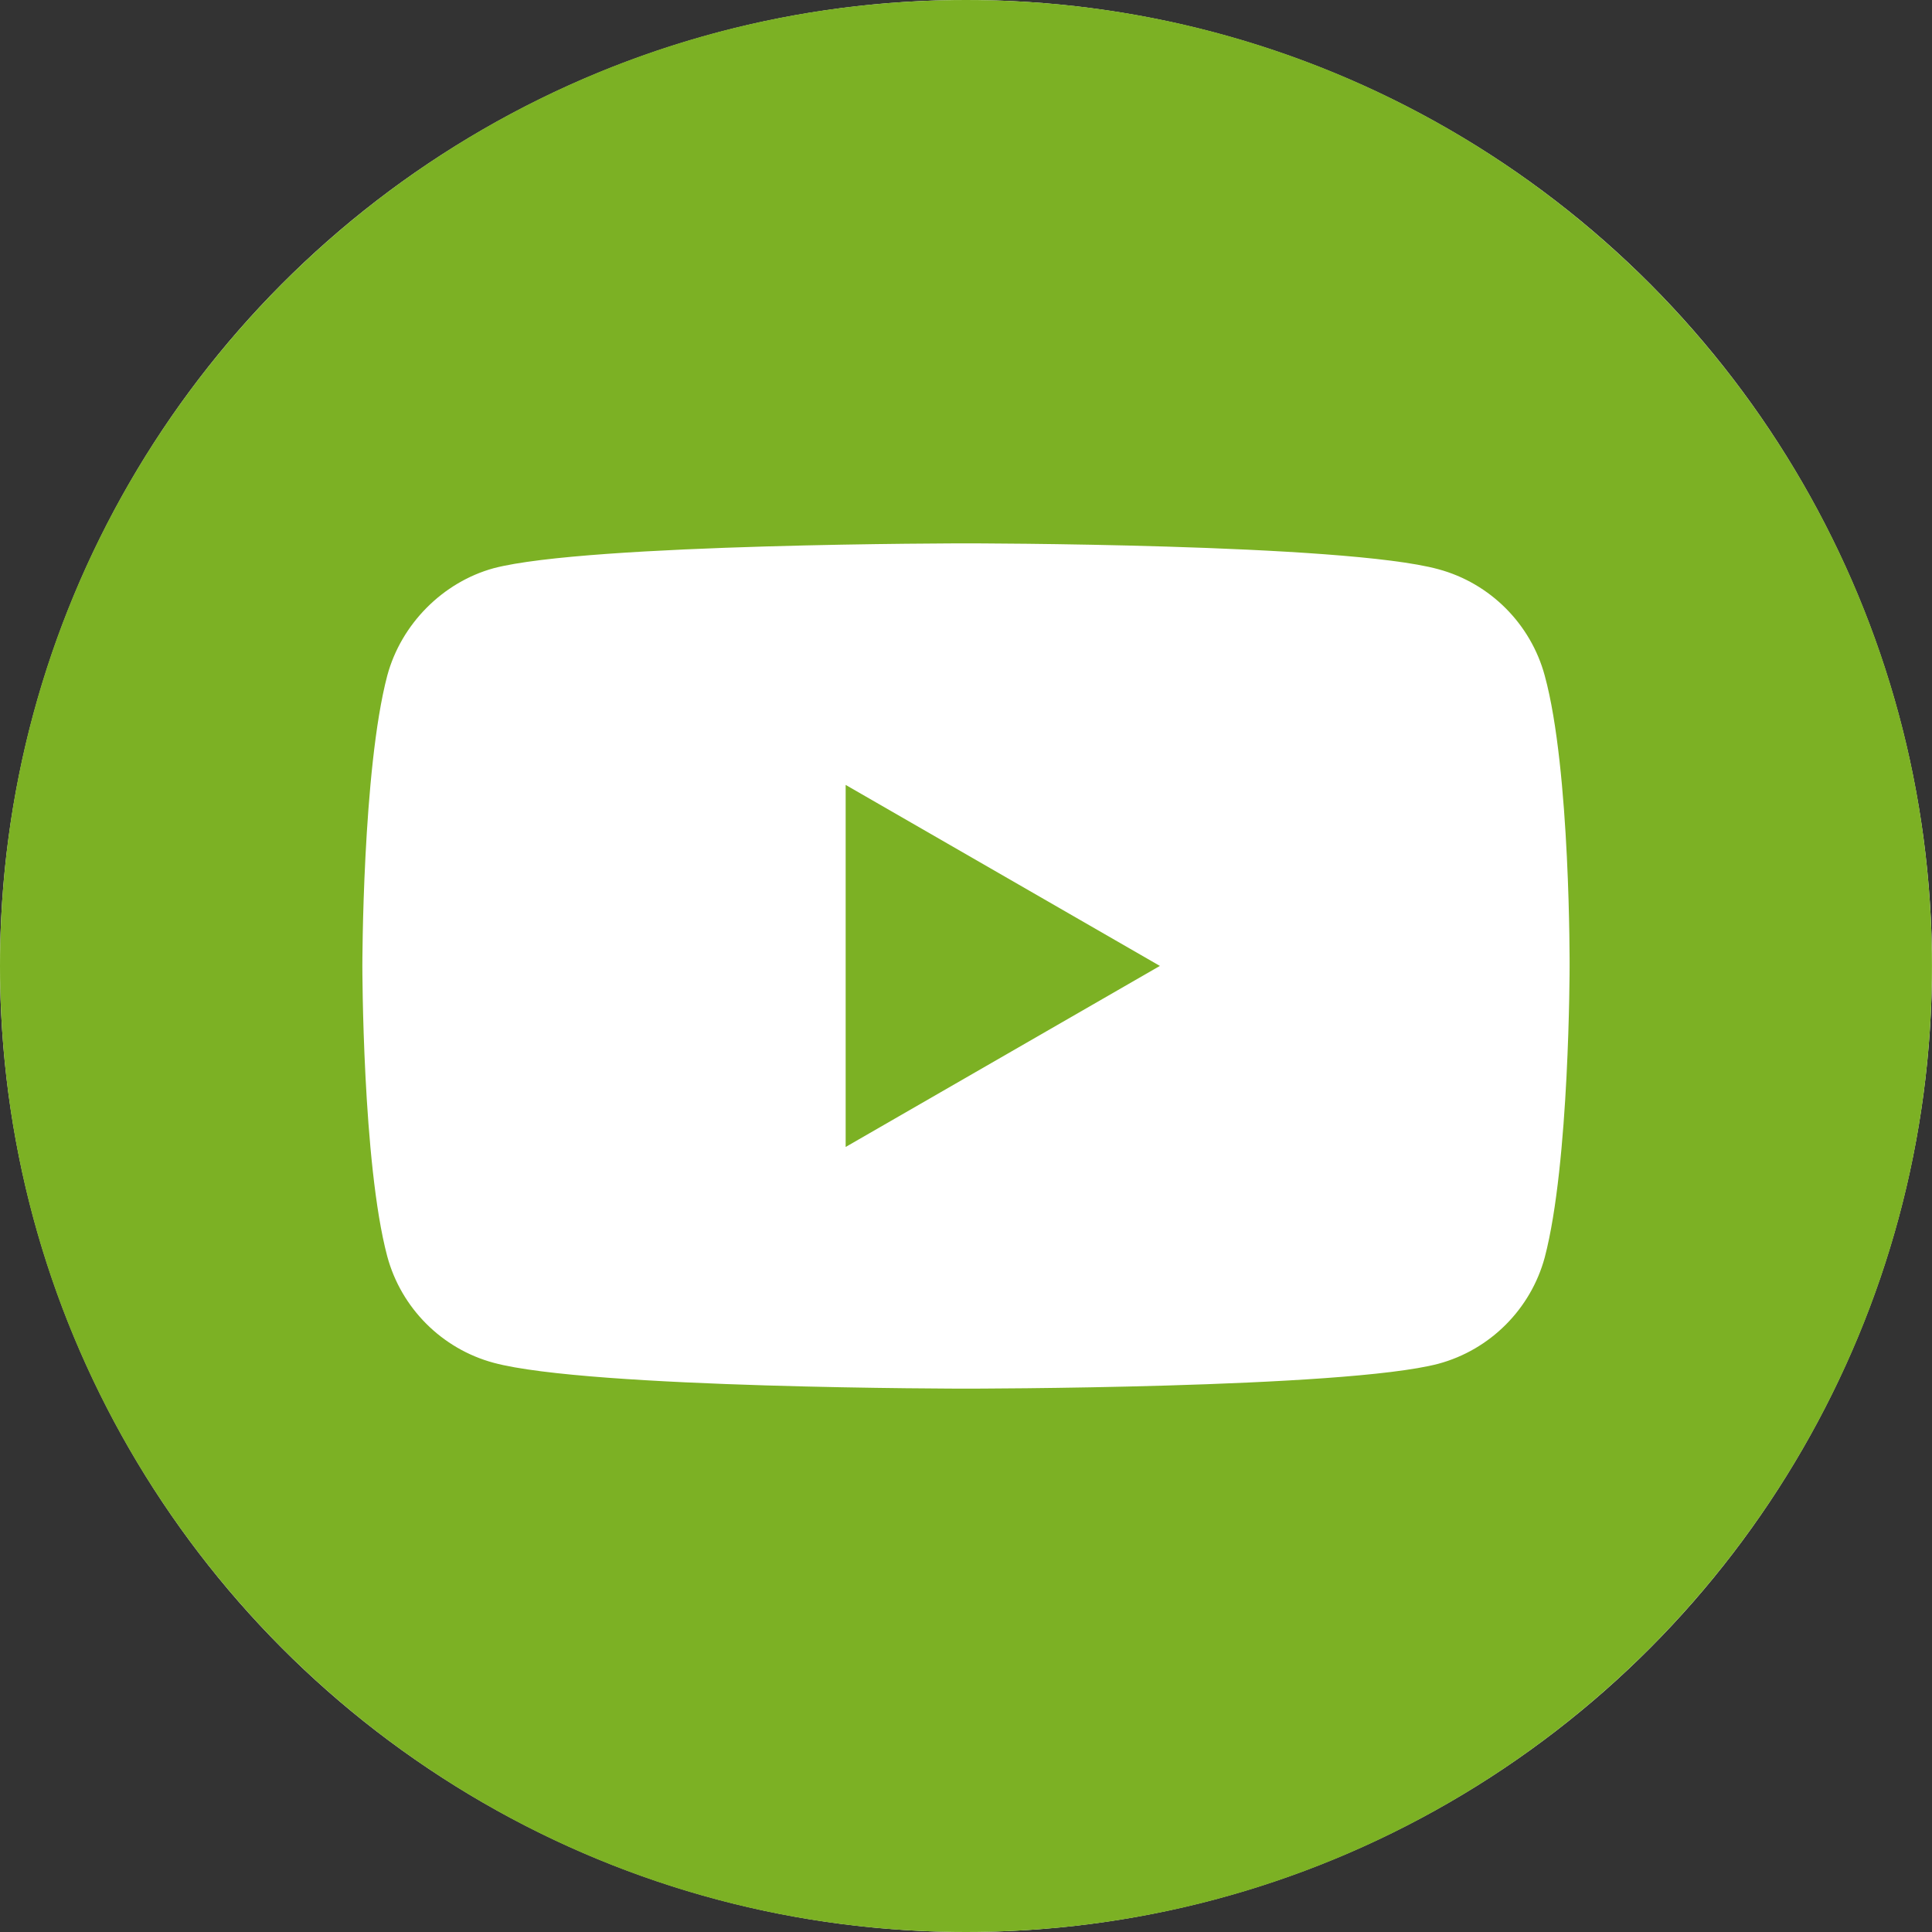 <svg width="45" height="45" viewBox="0 0 45 45" fill="none" xmlns="http://www.w3.org/2000/svg">
<rect x="0" y="0" width="45" height="45" fill="#333333" stroke="none"/>
<ellipse cx="22.5" cy="22.5" rx="22.5" ry="22.5" fill="white"/>
<path d="M19.697 26.715L27.016 22.498L19.697 18.282V26.715Z" fill="#7CB124"/>
<path d="M22.5 0C10.075 0 0 10.075 0 22.5C0 34.925 10.075 45 22.5 45C34.924 45 44.999 34.925 44.999 22.5C44.999 10.075 34.924 0 22.5 0ZM36.559 22.523C36.559 22.523 36.559 27.086 35.98 29.287C35.655 30.491 34.706 31.441 33.501 31.765C31.301 32.344 22.5 32.344 22.5 32.344C22.5 32.344 13.721 32.344 11.498 31.742C10.294 31.418 9.344 30.468 9.02 29.263C8.44 27.086 8.44 22.5 8.44 22.5C8.44 22.5 8.44 17.937 9.02 15.737C9.344 14.533 10.317 13.559 11.498 13.235C13.698 12.656 22.5 12.656 22.5 12.656C22.5 12.656 31.301 12.656 33.501 13.258C34.706 13.582 35.655 14.533 35.98 15.737C36.582 17.937 36.559 22.523 36.559 22.523Z" fill="#7CB124"/>
</svg>
